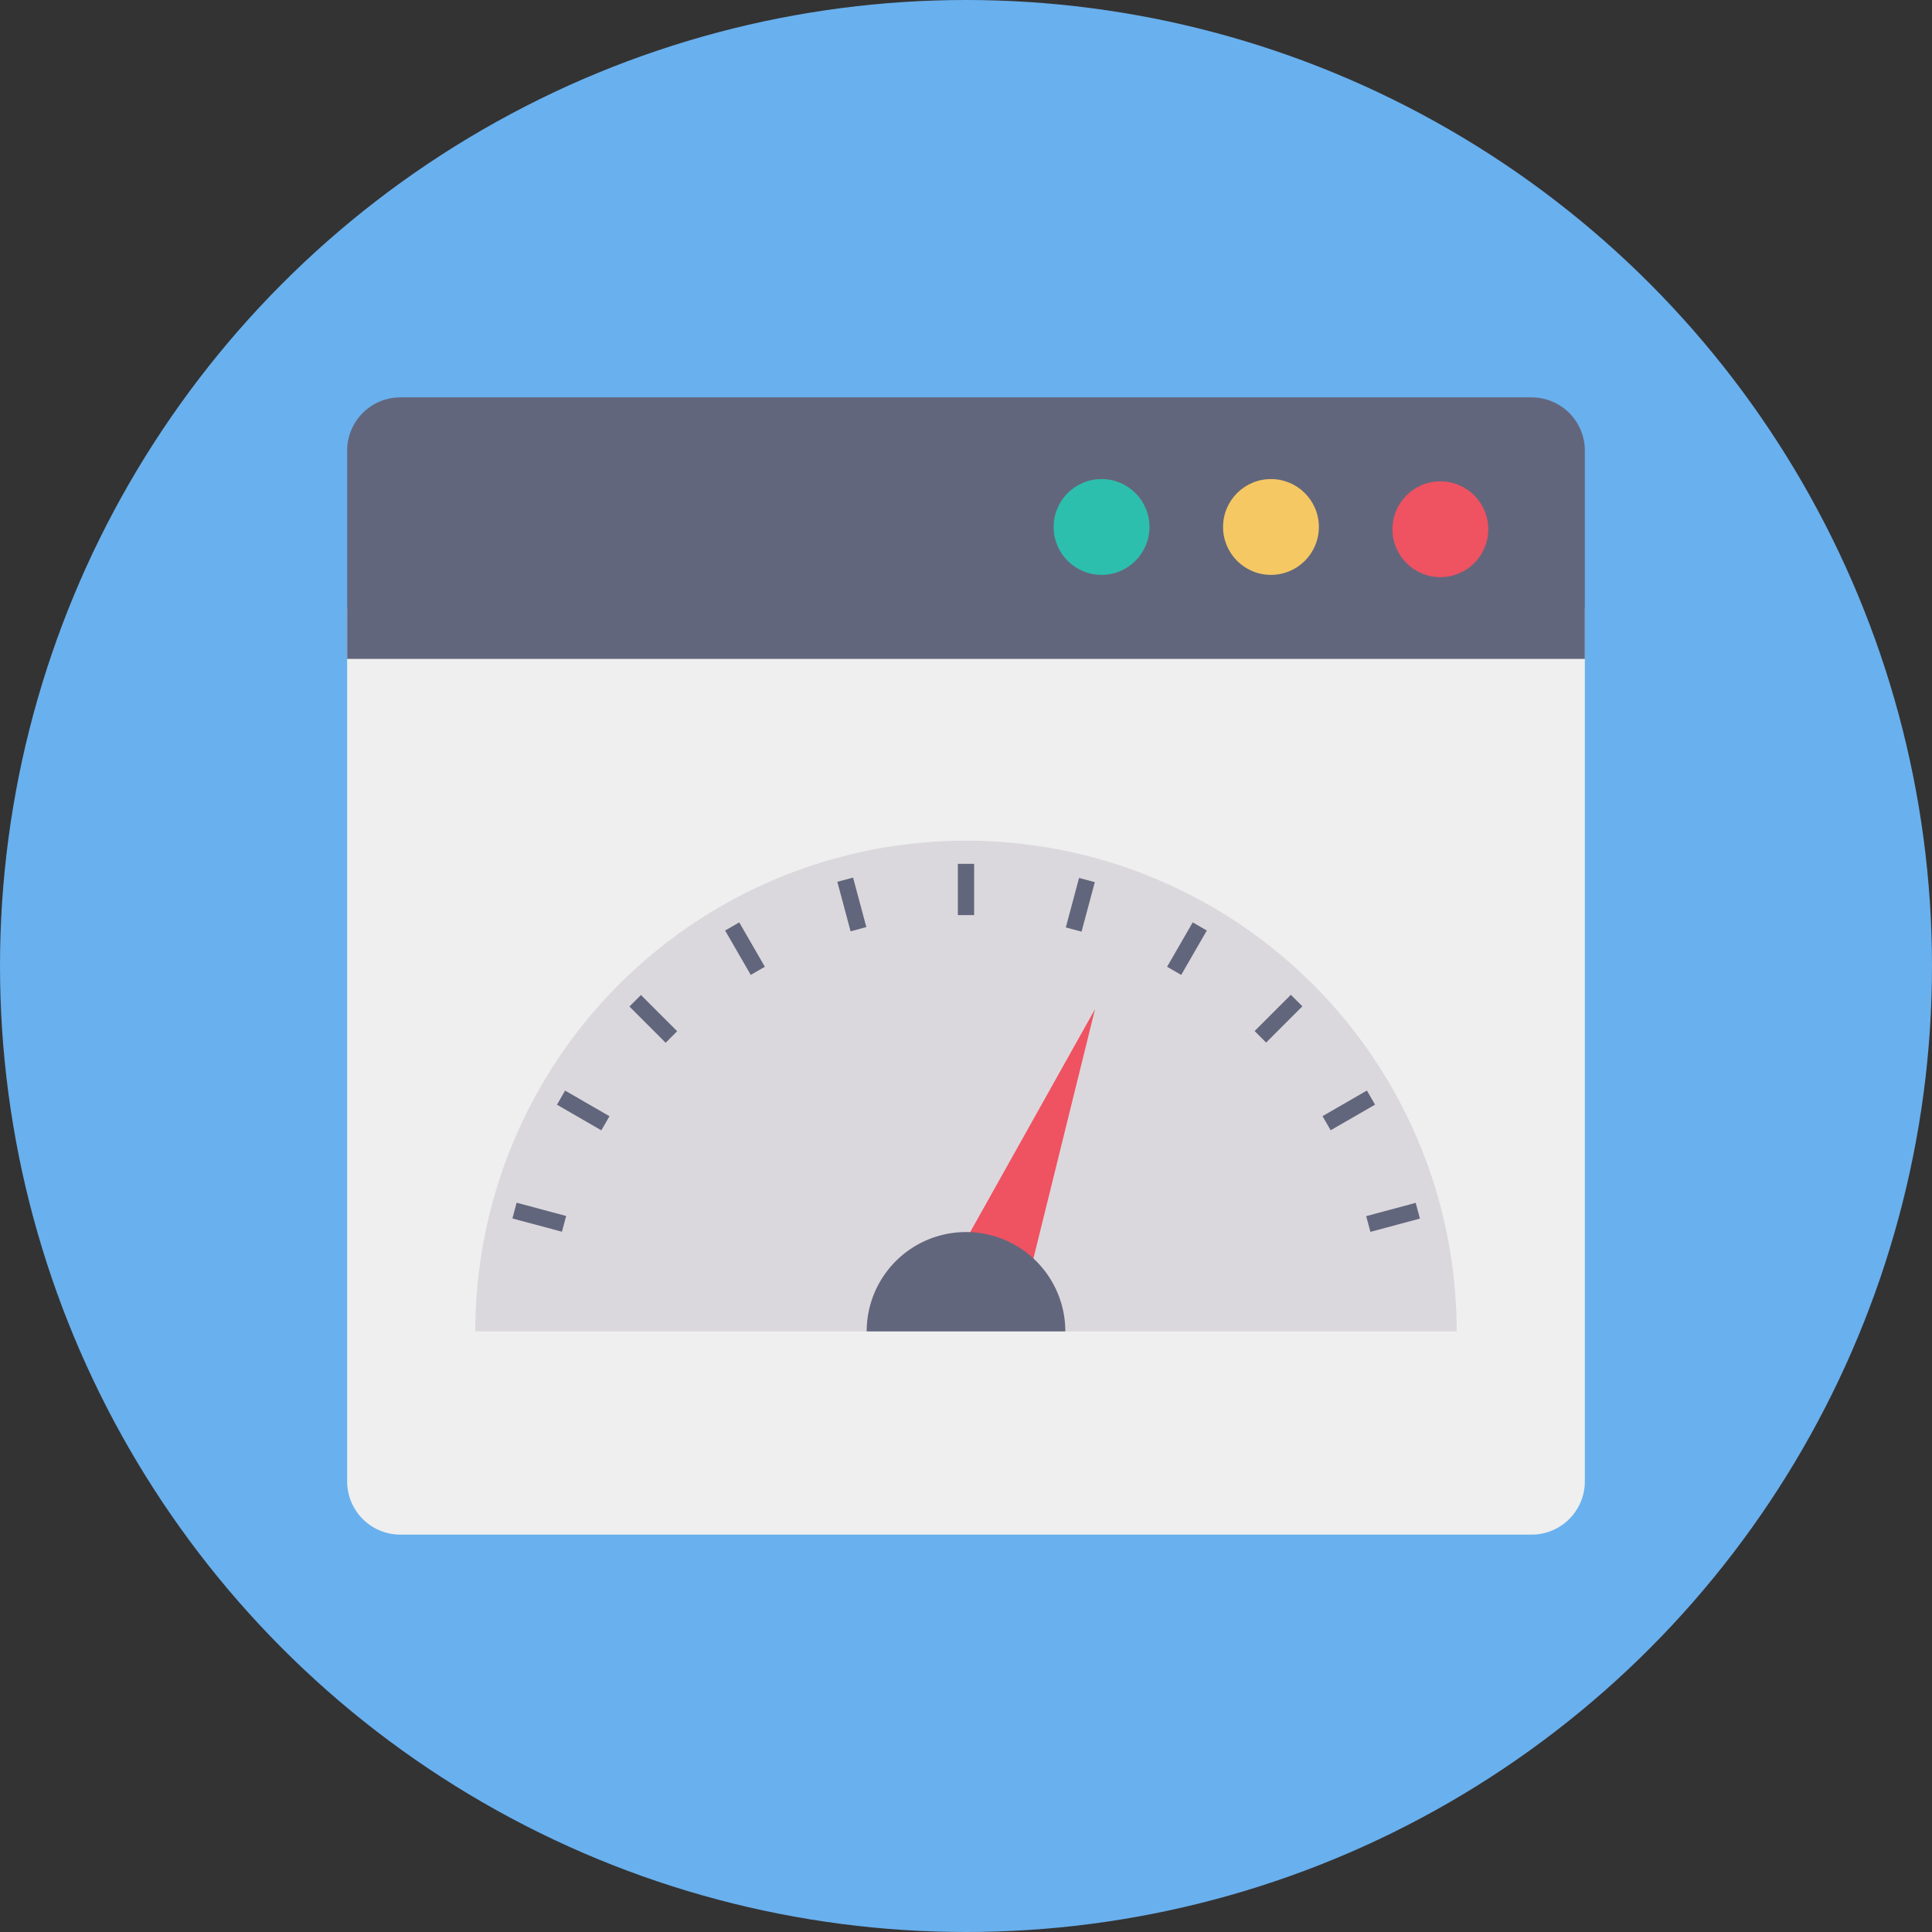 <svg height="512" viewBox="0 0 128 128" width="512" xmlns="http://www.w3.org/2000/svg"><rect x="0" y="0" width="128" height="128" fill="#333333" stroke="none"/><g id="Circle_Grid" data-name="Circle Grid"><circle cx="64" cy="64" fill="#69b0ee" r="64"/></g><g id="icon"><path d="m23 40.232v57.915a3.526 3.526 0 0 0 3.526 3.526h74.949a3.526 3.526 0 0 0 3.525-3.526v-57.915z" fill="#eeefee"/><path d="m101.474 26.328h-74.948a3.526 3.526 0 0 0 -3.526 3.525v13.8h82v-13.8a3.526 3.526 0 0 0 -3.526-3.525z" fill="#62667c"/><circle cx="72.981" cy="34.913" fill="#2cbfae" r="3.174"/><circle cx="84.205" cy="34.913" fill="#f6c863" r="3.174"/><circle cx="95.428" cy="35.063" fill="#ef5261" r="3.174"/><path d="m96.51 88.207h-65.02a32.51 32.51 0 1 1 65.02 0z" fill="#dbd8dd"/><g fill="#62667c"><path d="m63.46 57.232h1.08v3.396h-1.08z"/><path d="m55.881 58.229h1.08v3.396h-1.08z" transform="matrix(.966 -.259 .259 .966 -13.588 16.645)"/><path d="m48.819 61.154h1.08v3.396h-1.08z" transform="matrix(.866 -.5 .5 .866 -24.813 33.1)"/><path d="m42.755 65.808h1.08v3.396h-1.08z" transform="matrix(.707 -.707 .707 .707 -35.053 50.386)"/><path d="m38.102 71.872h1.08v3.396h-1.08z" transform="matrix(.5 -.866 .866 .5 -44.393 70.25)"/><path d="m35.176 78.934h1.08v3.396h-1.08z" transform="matrix(.259 -.966 .966 .259 -51.412 94.262)"/><path d="m91.743 78.934h1.08v3.396h-1.08z" transform="matrix(.259 .966 -.966 .259 146.283 -29.376)"/><path d="m88.818 71.872h1.08v3.396h-1.08z" transform="matrix(.5 .866 -.866 .5 108.393 -40.602)"/><path d="m84.165 65.808h1.08v3.396h-1.08z" transform="matrix(.707 .707 -.707 .707 72.543 -40.123)"/><path d="m78.101 61.154h1.08v3.396h-1.08z" transform="matrix(.866 .5 -.5 .866 41.962 -30.9)"/><path d="m71.039 58.229h1.08v3.396h-1.08z" transform="matrix(.966 .259 -.259 .966 17.949 -16.484)"/></g><path d="m68.087 84.917-4.627-1.828 9.089-16.233z" fill="#ef5261"/><path d="m70.58 88.207h-13.16a6.58 6.58 0 0 1 13.16 0z" fill="#62667c"/></g></svg>